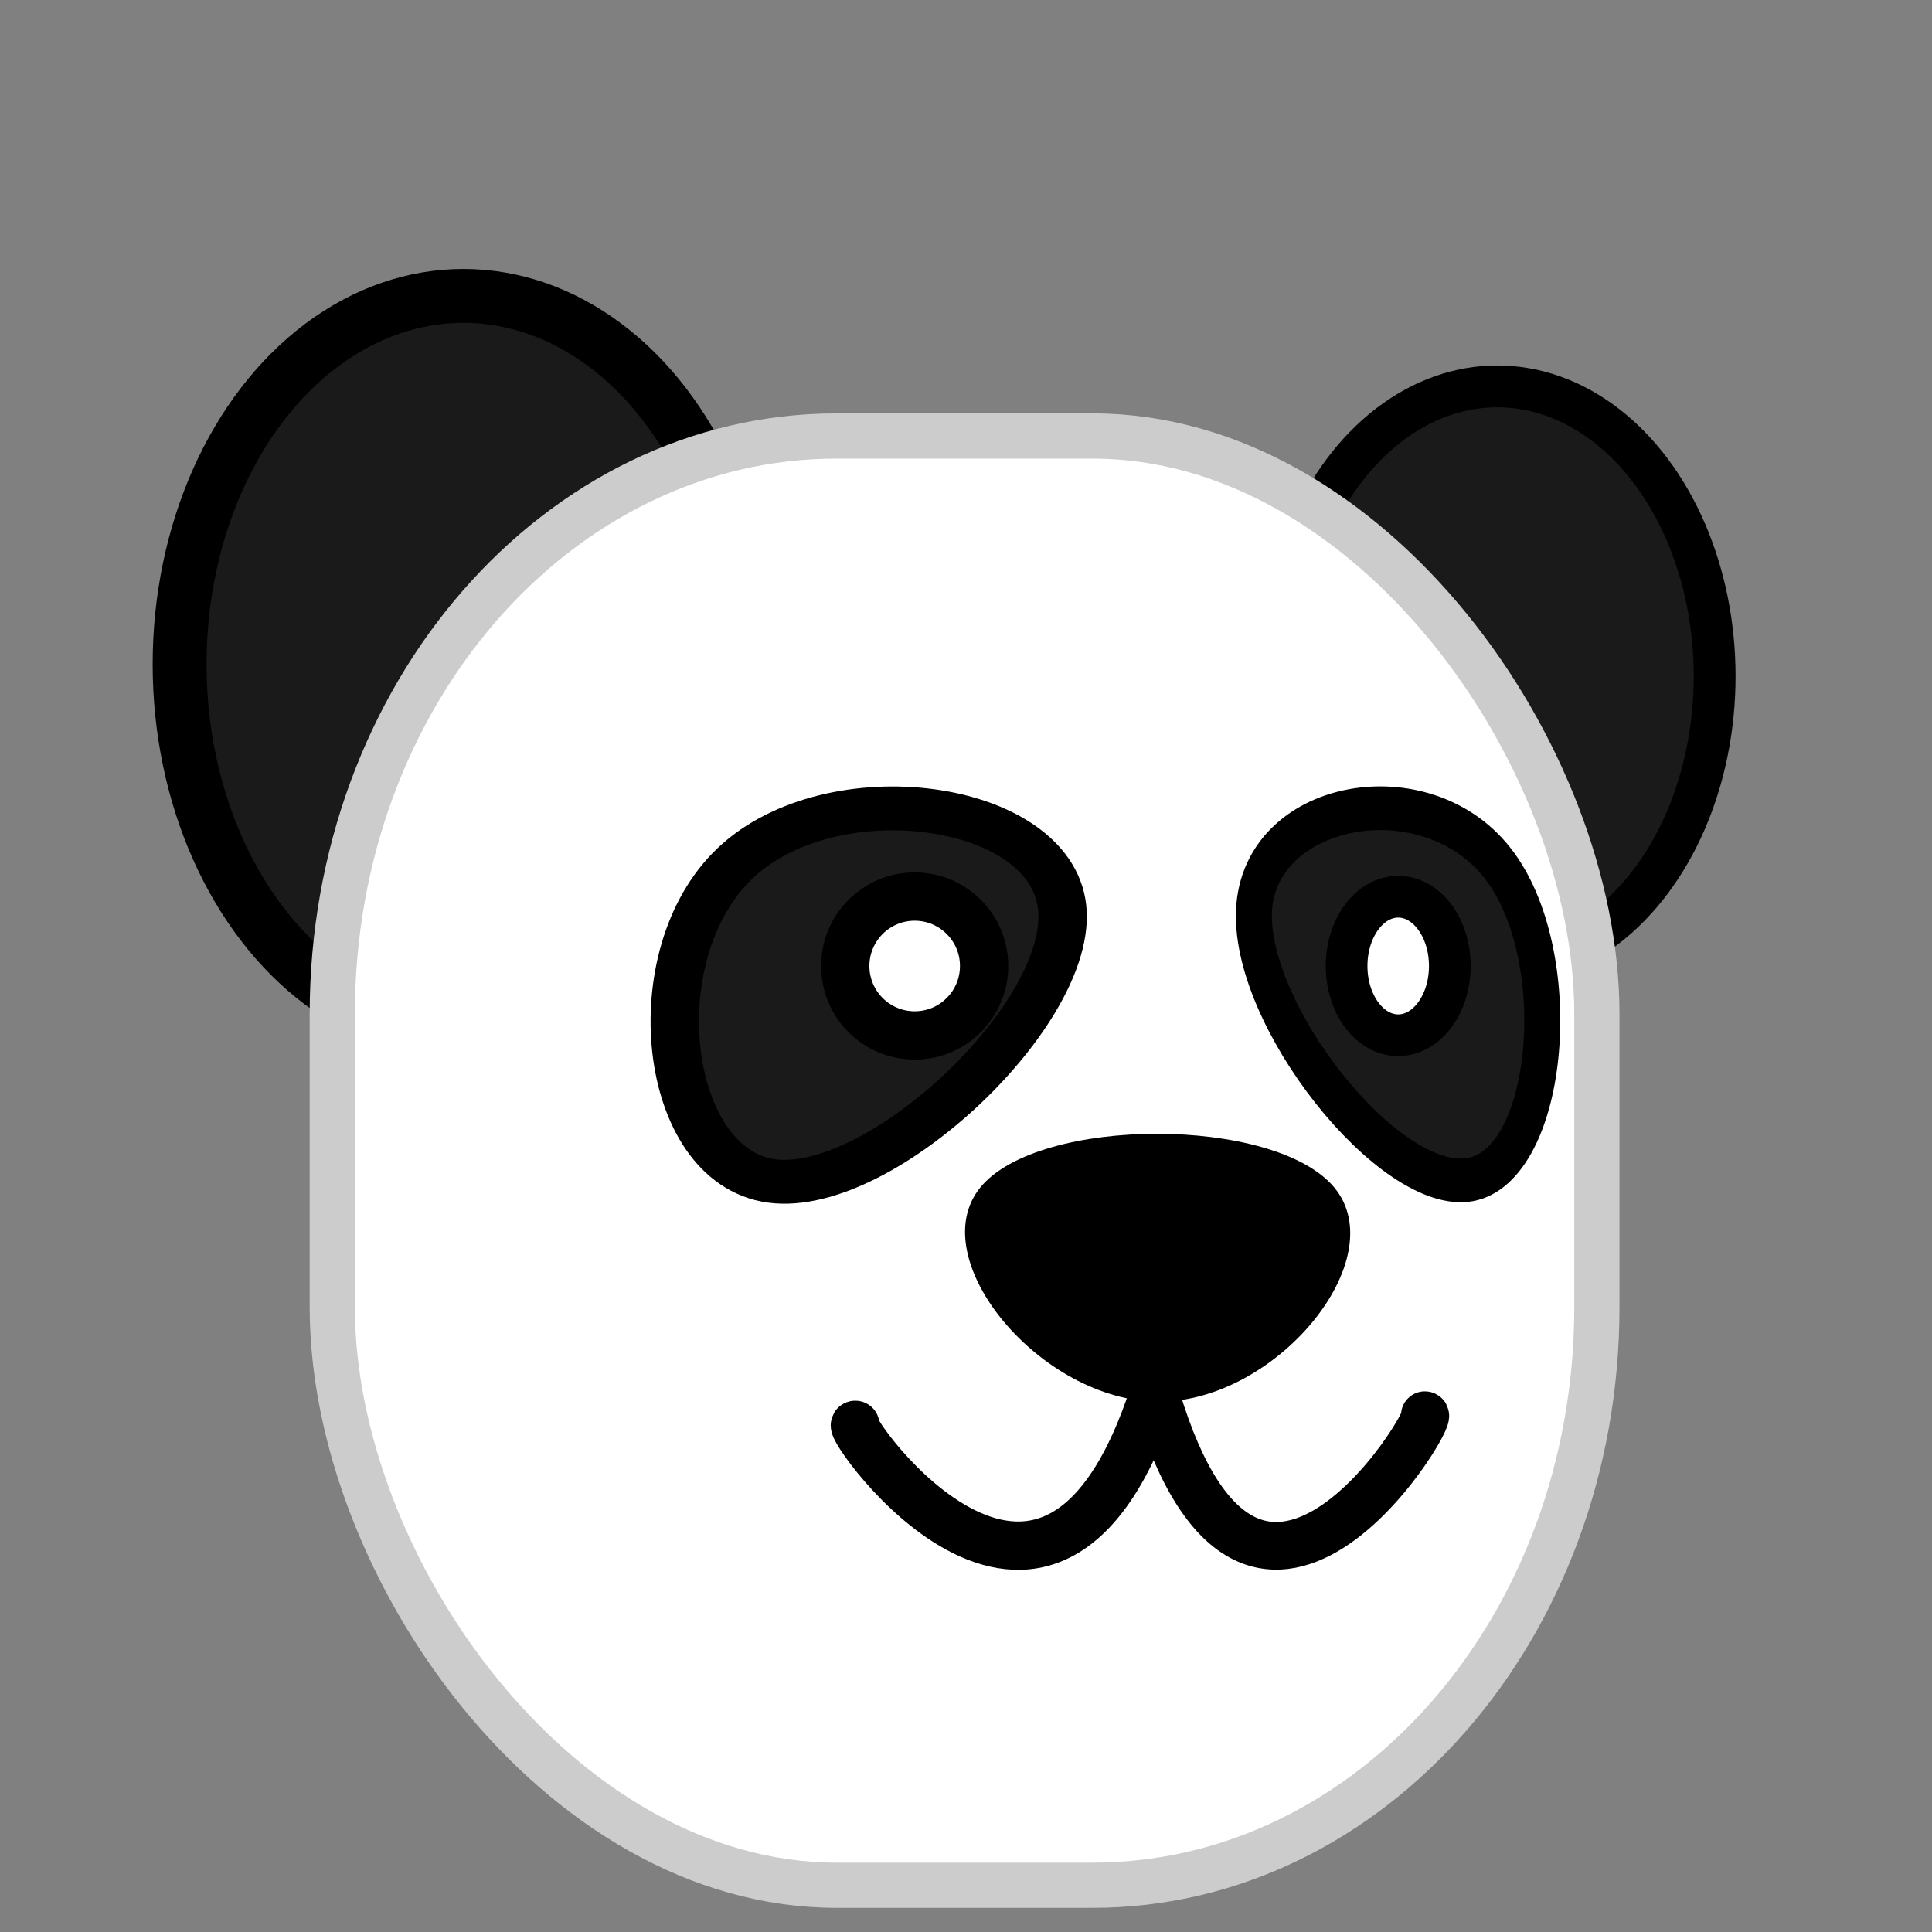 <?xml version="1.0" encoding="UTF-8" standalone="no"?>
<!-- Created with Inkscape (http://www.inkscape.org/) -->

<svg
   width="80"
   height="80"
   viewBox="0 0 80 80"
   version="1.1"
   id="svg1"
   inkscape:version="1.3.2 (091e20e, 2023-11-25, custom)"
   sodipodi:docname="panda.svg"
   inkscape:export-filename="panda.png"
   inkscape:export-xdpi="1200"
   inkscape:export-ydpi="1200"
   xmlns:inkscape="http://www.inkscape.org/namespaces/inkscape"
   xmlns:sodipodi="http://sodipodi.sourceforge.net/DTD/sodipodi-0.dtd"
   xmlns="http://www.w3.org/2000/svg"
   xmlns:svg="http://www.w3.org/2000/svg">
  <rect x="0" y="0" width="80" height="80" fill="#808080" stroke="none"/>
  <sodipodi:namedview
     id="namedview1"
     pagecolor="#505050"
     bordercolor="#ffffff"
     borderopacity="1"
     inkscape:showpageshadow="false"
     inkscape:pageopacity="0"
     inkscape:pagecheckerboard="false"
     inkscape:deskcolor="#505050"
     inkscape:document-units="px"
     showgrid="false"
     showguides="true"
     inkscape:lockguides="false"
     showborder="true"
     borderlayer="true"
     inkscape:zoom="8"
     inkscape:cx="41"
     inkscape:cy="46.625"
     inkscape:window-width="1536"
     inkscape:window-height="938"
     inkscape:window-x="-6"
     inkscape:window-y="-6"
     inkscape:window-maximized="1"
     inkscape:current-layer="layer1">
    <inkscape:grid
       id="grid1"
       units="px"
       originx="0"
       originy="0"
       spacingx="1"
       spacingy="1"
       empcolor="#0099e5"
       empopacity="0.302"
       color="#0099e5"
       opacity="0.149"
       empspacing="1"
       dotted="false"
       gridanglex="30"
       gridanglez="30"
       visible="false"
       snapvisiblegridlinesonly="true" />
  </sodipodi:namedview>
  <defs
     id="defs1">
    <inkscape:path-effect
       effect="fillet_chamfer"
       id="path-effect91"
       is_visible="true"
       lpeversion="1"
       nodesatellites_param="F,0,0,1,0,0,0,1 @ F,0,0,1,0,0,0,1"
       radius="0"
       unit="px"
       method="auto"
       mode="F"
       chamfer_steps="1"
       flexible="false"
       use_knot_distance="true"
       apply_no_radius="true"
       apply_with_radius="true"
       only_selected="false"
       hide_knots="false" />
    <inkscape:path-effect
       effect="powerstroke"
       id="path-effect90"
       is_visible="true"
       lpeversion="1.3"
       scale_width="1"
       interpolator_type="CentripetalCatmullRom"
       interpolator_beta="0.75"
       start_linecap_type="round"
       end_linecap_type="round"
       offset_points="2.205,0.663"
       linejoin_type="spiro"
       miter_limit="4"
       not_jump="true"
       sort_points="true"
       message="&lt;b&gt;Ctrl + clic&lt;/b&gt; puis déplacement sur un nœud existant" />
    <inkscape:path-effect
       effect="simplify"
       id="path-effect89"
       is_visible="true"
       lpeversion="1.3"
       threshold="0.6"
       steps="1"
       smooth_angles="0"
       helper_size="0"
       simplify_individual_paths="false"
       simplify_just_coalesce="false"
       step="1" />
    <inkscape:path-effect
       effect="powerstroke"
       id="path-effect88"
       is_visible="true"
       lpeversion="1.3"
       scale_width="1"
       interpolator_type="CentripetalCatmullRom"
       interpolator_beta="0.75"
       start_linecap_type="round"
       end_linecap_type="round"
       offset_points="1.567,0.663"
       linejoin_type="spiro"
       miter_limit="4"
       not_jump="true"
       sort_points="true"
       message="&lt;b&gt;Ctrl + clic&lt;/b&gt; puis déplacement sur un nœud existant" />
    <inkscape:path-effect
       effect="simplify"
       id="path-effect87"
       is_visible="true"
       lpeversion="1.3"
       threshold="0.6"
       steps="1"
       smooth_angles="0"
       helper_size="0"
       simplify_individual_paths="false"
       simplify_just_coalesce="false"
       step="1" />
    <inkscape:path-effect
       effect="powerstroke"
       id="path-effect86"
       is_visible="true"
       lpeversion="1.3"
       scale_width="1"
       interpolator_type="CentripetalCatmullRom"
       interpolator_beta="0.75"
       start_linecap_type="round"
       end_linecap_type="round"
       offset_points="3.036,0.663"
       linejoin_type="spiro"
       miter_limit="4"
       not_jump="true"
       sort_points="true"
       message="&lt;b&gt;Ctrl + clic&lt;/b&gt; puis déplacement sur un nœud existant" />
    <inkscape:path-effect
       effect="simplify"
       id="path-effect85"
       is_visible="true"
       lpeversion="1.3"
       threshold="0.6"
       steps="1"
       smooth_angles="0"
       helper_size="0"
       simplify_individual_paths="false"
       simplify_just_coalesce="false"
       step="1" />
    <inkscape:path-effect
       effect="powerstroke"
       id="path-effect84"
       is_visible="true"
       lpeversion="1.3"
       scale_width="1"
       interpolator_type="CentripetalCatmullRom"
       interpolator_beta="0.75"
       start_linecap_type="round"
       end_linecap_type="round"
       offset_points="2.231,0.663"
       linejoin_type="spiro"
       miter_limit="4"
       not_jump="true"
       sort_points="true"
       message="&lt;b&gt;Ctrl + clic&lt;/b&gt; puis déplacement sur un nœud existant" />
    <inkscape:path-effect
       effect="simplify"
       id="path-effect83"
       is_visible="true"
       lpeversion="1.3"
       threshold="0.6"
       steps="1"
       smooth_angles="0"
       helper_size="0"
       simplify_individual_paths="false"
       simplify_just_coalesce="false"
       step="1" />
    <inkscape:path-effect
       effect="powerstroke"
       id="path-effect82"
       is_visible="true"
       lpeversion="1.3"
       scale_width="1"
       interpolator_type="CentripetalCatmullRom"
       interpolator_beta="0.75"
       start_linecap_type="round"
       end_linecap_type="round"
       offset_points="1.407,0.663"
       linejoin_type="spiro"
       miter_limit="4"
       not_jump="true"
       sort_points="true"
       message="&lt;b&gt;Ctrl + clic&lt;/b&gt; puis déplacement sur un nœud existant" />
    <inkscape:path-effect
       effect="simplify"
       id="path-effect81"
       is_visible="true"
       lpeversion="1.3"
       threshold="0.6"
       steps="1"
       smooth_angles="0"
       helper_size="0"
       simplify_individual_paths="false"
       simplify_just_coalesce="false"
       step="1" />
    <inkscape:path-effect
       effect="powerstroke"
       id="path-effect80"
       is_visible="true"
       lpeversion="1.3"
       scale_width="1"
       interpolator_type="CentripetalCatmullRom"
       interpolator_beta="0.75"
       start_linecap_type="round"
       end_linecap_type="round"
       offset_points="1.96,0.663"
       linejoin_type="spiro"
       miter_limit="4"
       not_jump="true"
       sort_points="true"
       message="&lt;b&gt;Ctrl + clic&lt;/b&gt; puis déplacement sur un nœud existant" />
    <inkscape:path-effect
       effect="simplify"
       id="path-effect79"
       is_visible="true"
       lpeversion="1.3"
       threshold="0.6"
       steps="1"
       smooth_angles="0"
       helper_size="0"
       simplify_individual_paths="false"
       simplify_just_coalesce="false"
       step="1" />
    <inkscape:path-effect
       effect="powerstroke"
       id="path-effect78"
       is_visible="true"
       lpeversion="1.3"
       scale_width="1"
       interpolator_type="CentripetalCatmullRom"
       interpolator_beta="0.75"
       start_linecap_type="round"
       end_linecap_type="round"
       offset_points="1.303,0.663"
       linejoin_type="spiro"
       miter_limit="4"
       not_jump="true"
       sort_points="true"
       message="&lt;b&gt;Ctrl + clic&lt;/b&gt; puis déplacement sur un nœud existant" />
    <inkscape:path-effect
       effect="simplify"
       id="path-effect77"
       is_visible="true"
       lpeversion="1.3"
       threshold="0.6"
       steps="1"
       smooth_angles="0"
       helper_size="0"
       simplify_individual_paths="false"
       simplify_just_coalesce="false"
       step="1" />
    <inkscape:path-effect
       effect="powerstroke"
       id="path-effect76"
       is_visible="true"
       lpeversion="1.3"
       scale_width="1"
       interpolator_type="CentripetalCatmullRom"
       interpolator_beta="0.75"
       start_linecap_type="round"
       end_linecap_type="round"
       offset_points="1.828,0.663"
       linejoin_type="spiro"
       miter_limit="4"
       not_jump="true"
       sort_points="true"
       message="&lt;b&gt;Ctrl + clic&lt;/b&gt; puis déplacement sur un nœud existant" />
    <inkscape:path-effect
       effect="simplify"
       id="path-effect75"
       is_visible="true"
       lpeversion="1.3"
       threshold="0.6"
       steps="1"
       smooth_angles="0"
       helper_size="0"
       simplify_individual_paths="false"
       simplify_just_coalesce="false"
       step="1" />
    <inkscape:path-effect
       effect="powerstroke"
       id="path-effect74"
       is_visible="true"
       lpeversion="1.3"
       scale_width="1"
       interpolator_type="CentripetalCatmullRom"
       interpolator_beta="0.75"
       start_linecap_type="round"
       end_linecap_type="round"
       offset_points="1.546,0.663"
       linejoin_type="spiro"
       miter_limit="4"
       not_jump="true"
       sort_points="true"
       message="&lt;b&gt;Ctrl + clic&lt;/b&gt; puis déplacement sur un nœud existant" />
    <inkscape:path-effect
       effect="simplify"
       id="path-effect73"
       is_visible="true"
       lpeversion="1.3"
       threshold="0.6"
       steps="1"
       smooth_angles="0"
       helper_size="0"
       simplify_individual_paths="false"
       simplify_just_coalesce="false"
       step="1" />
    <inkscape:path-effect
       effect="powerstroke"
       id="path-effect72"
       is_visible="true"
       lpeversion="1.3"
       scale_width="1"
       interpolator_type="CentripetalCatmullRom"
       interpolator_beta="0.75"
       start_linecap_type="round"
       end_linecap_type="round"
       offset_points="1.707,0.663"
       linejoin_type="spiro"
       miter_limit="4"
       not_jump="true"
       sort_points="true"
       message="&lt;b&gt;Ctrl + clic&lt;/b&gt; puis déplacement sur un nœud existant" />
    <inkscape:path-effect
       effect="simplify"
       id="path-effect71"
       is_visible="true"
       lpeversion="1.3"
       threshold="0.6"
       steps="1"
       smooth_angles="0"
       helper_size="0"
       simplify_individual_paths="false"
       simplify_just_coalesce="false"
       step="1" />
    <inkscape:path-effect
       effect="powerstroke"
       id="path-effect70"
       is_visible="true"
       lpeversion="1.3"
       scale_width="1"
       interpolator_type="CentripetalCatmullRom"
       interpolator_beta="0.75"
       start_linecap_type="round"
       end_linecap_type="round"
       offset_points="1.496,0.938"
       linejoin_type="spiro"
       miter_limit="4"
       not_jump="true"
       sort_points="true"
       message="&lt;b&gt;Ctrl + clic&lt;/b&gt; puis déplacement sur un nœud existant" />
    <inkscape:path-effect
       effect="simplify"
       id="path-effect69"
       is_visible="true"
       lpeversion="1.3"
       threshold="0.6"
       steps="1"
       smooth_angles="0"
       helper_size="0"
       simplify_individual_paths="false"
       simplify_just_coalesce="false"
       step="1" />
    <inkscape:path-effect
       effect="powerstroke"
       id="path-effect68"
       is_visible="true"
       lpeversion="1.3"
       scale_width="1"
       interpolator_type="CentripetalCatmullRom"
       interpolator_beta="0.75"
       start_linecap_type="round"
       end_linecap_type="round"
       offset_points="1.21,0.938"
       linejoin_type="spiro"
       miter_limit="4"
       not_jump="true"
       sort_points="true"
       message="&lt;b&gt;Ctrl + clic&lt;/b&gt; puis déplacement sur un nœud existant" />
    <inkscape:path-effect
       effect="simplify"
       id="path-effect67"
       is_visible="true"
       lpeversion="1.3"
       threshold="0.6"
       steps="1"
       smooth_angles="0"
       helper_size="0"
       simplify_individual_paths="false"
       simplify_just_coalesce="false"
       step="1" />
    <inkscape:path-effect
       effect="powerstroke"
       id="path-effect66"
       is_visible="true"
       lpeversion="1.3"
       scale_width="1"
       interpolator_type="CentripetalCatmullRom"
       interpolator_beta="0.75"
       start_linecap_type="round"
       end_linecap_type="round"
       offset_points="1.702,0.938"
       linejoin_type="spiro"
       miter_limit="4"
       not_jump="true"
       sort_points="true"
       message="&lt;b&gt;Ctrl + clic&lt;/b&gt; puis déplacement sur un nœud existant" />
    <inkscape:path-effect
       effect="simplify"
       id="path-effect65"
       is_visible="true"
       lpeversion="1.3"
       threshold="0.6"
       steps="1"
       smooth_angles="0"
       helper_size="0"
       simplify_individual_paths="false"
       simplify_just_coalesce="false"
       step="1" />
    <inkscape:path-effect
       effect="powerstroke"
       id="path-effect64"
       is_visible="true"
       lpeversion="1.3"
       scale_width="1"
       interpolator_type="CentripetalCatmullRom"
       interpolator_beta="0.75"
       start_linecap_type="round"
       end_linecap_type="round"
       offset_points="2.064,0.938"
       linejoin_type="spiro"
       miter_limit="4"
       not_jump="true"
       sort_points="true"
       message="&lt;b&gt;Ctrl + clic&lt;/b&gt; puis déplacement sur un nœud existant" />
    <inkscape:path-effect
       effect="simplify"
       id="path-effect63"
       is_visible="true"
       lpeversion="1.3"
       threshold="0.6"
       steps="1"
       smooth_angles="0"
       helper_size="0"
       simplify_individual_paths="false"
       simplify_just_coalesce="false"
       step="1" />
    <inkscape:path-effect
       effect="powerstroke"
       id="path-effect62"
       is_visible="true"
       lpeversion="1.3"
       scale_width="1"
       interpolator_type="CentripetalCatmullRom"
       interpolator_beta="0.75"
       start_linecap_type="round"
       end_linecap_type="round"
       offset_points="2.089,0.938"
       linejoin_type="spiro"
       miter_limit="4"
       not_jump="true"
       sort_points="true"
       message="&lt;b&gt;Ctrl + clic&lt;/b&gt; puis déplacement sur un nœud existant" />
    <inkscape:path-effect
       effect="simplify"
       id="path-effect61"
       is_visible="true"
       lpeversion="1.3"
       threshold="0.6"
       steps="1"
       smooth_angles="0"
       helper_size="0"
       simplify_individual_paths="false"
       simplify_just_coalesce="false"
       step="1" />
    <inkscape:path-effect
       effect="powerstroke"
       id="path-effect60"
       is_visible="true"
       lpeversion="1.3"
       scale_width="1"
       interpolator_type="CentripetalCatmullRom"
       interpolator_beta="0.75"
       start_linecap_type="round"
       end_linecap_type="round"
       offset_points="1.588,0.938"
       linejoin_type="spiro"
       miter_limit="4"
       not_jump="true"
       sort_points="true"
       message="&lt;b&gt;Ctrl + clic&lt;/b&gt; puis déplacement sur un nœud existant" />
    <inkscape:path-effect
       effect="simplify"
       id="path-effect59"
       is_visible="true"
       lpeversion="1.3"
       threshold="0.6"
       steps="1"
       smooth_angles="0"
       helper_size="0"
       simplify_individual_paths="false"
       simplify_just_coalesce="false"
       step="1" />
    <inkscape:path-effect
       effect="powerstroke"
       id="path-effect58"
       is_visible="true"
       lpeversion="1.3"
       scale_width="1"
       interpolator_type="CentripetalCatmullRom"
       interpolator_beta="0.75"
       start_linecap_type="round"
       end_linecap_type="round"
       offset_points="1.968,0.938"
       linejoin_type="spiro"
       miter_limit="4"
       not_jump="true"
       sort_points="true"
       message="&lt;b&gt;Ctrl + clic&lt;/b&gt; puis déplacement sur un nœud existant" />
    <inkscape:path-effect
       effect="simplify"
       id="path-effect57"
       is_visible="true"
       lpeversion="1.3"
       threshold="0.6"
       steps="1"
       smooth_angles="0"
       helper_size="0"
       simplify_individual_paths="false"
       simplify_just_coalesce="false"
       step="1" />
    <inkscape:path-effect
       effect="powerstroke"
       id="path-effect56"
       is_visible="true"
       lpeversion="1.3"
       scale_width="1"
       interpolator_type="CentripetalCatmullRom"
       interpolator_beta="0.75"
       start_linecap_type="round"
       end_linecap_type="round"
       offset_points="2.067,0.938"
       linejoin_type="spiro"
       miter_limit="4"
       not_jump="true"
       sort_points="true"
       message="&lt;b&gt;Ctrl + clic&lt;/b&gt; puis déplacement sur un nœud existant" />
    <inkscape:path-effect
       effect="simplify"
       id="path-effect55"
       is_visible="true"
       lpeversion="1.3"
       threshold="0.6"
       steps="1"
       smooth_angles="0"
       helper_size="0"
       simplify_individual_paths="false"
       simplify_just_coalesce="false"
       step="1" />
    <inkscape:path-effect
       effect="powerstroke"
       id="path-effect54"
       is_visible="true"
       lpeversion="1.3"
       scale_width="1"
       interpolator_type="CentripetalCatmullRom"
       interpolator_beta="0.75"
       start_linecap_type="round"
       end_linecap_type="round"
       offset_points="1.87,0.938"
       linejoin_type="spiro"
       miter_limit="4"
       not_jump="true"
       sort_points="true"
       message="&lt;b&gt;Ctrl + clic&lt;/b&gt; puis déplacement sur un nœud existant" />
    <inkscape:path-effect
       effect="simplify"
       id="path-effect53"
       is_visible="true"
       lpeversion="1.3"
       threshold="0.6"
       steps="1"
       smooth_angles="0"
       helper_size="0"
       simplify_individual_paths="false"
       simplify_just_coalesce="false"
       step="1" />
    <inkscape:path-effect
       effect="powerstroke"
       id="path-effect52"
       is_visible="true"
       lpeversion="1.3"
       scale_width="1"
       interpolator_type="CentripetalCatmullRom"
       interpolator_beta="0.75"
       start_linecap_type="round"
       end_linecap_type="round"
       offset_points="0.5,0"
       linejoin_type="spiro"
       miter_limit="4"
       not_jump="true"
       sort_points="true"
       message="&lt;b&gt;Ctrl + clic&lt;/b&gt; puis déplacement sur un nœud existant" />
    <inkscape:path-effect
       effect="simplify"
       id="path-effect51"
       is_visible="true"
       lpeversion="1.3"
       threshold="0.6"
       steps="1"
       smooth_angles="0"
       helper_size="0"
       simplify_individual_paths="false"
       simplify_just_coalesce="false"
       step="1" />
    <inkscape:path-effect
       effect="powerstroke"
       id="path-effect50"
       is_visible="true"
       lpeversion="1.3"
       scale_width="1"
       interpolator_type="CentripetalCatmullRom"
       interpolator_beta="0.75"
       start_linecap_type="round"
       end_linecap_type="round"
       offset_points="1.948,1.326"
       linejoin_type="spiro"
       miter_limit="4"
       not_jump="true"
       sort_points="true"
       message="&lt;b&gt;Ctrl + clic&lt;/b&gt; puis déplacement sur un nœud existant" />
    <inkscape:path-effect
       effect="simplify"
       id="path-effect49"
       is_visible="true"
       lpeversion="1.3"
       threshold="0.6"
       steps="1"
       smooth_angles="0"
       helper_size="0"
       simplify_individual_paths="false"
       simplify_just_coalesce="false"
       step="1" />
    <inkscape:path-effect
       effect="powerstroke"
       id="path-effect48"
       is_visible="true"
       lpeversion="1.3"
       scale_width="1"
       interpolator_type="CentripetalCatmullRom"
       interpolator_beta="0.75"
       start_linecap_type="round"
       end_linecap_type="round"
       offset_points="1.327,1.326"
       linejoin_type="spiro"
       miter_limit="4"
       not_jump="true"
       sort_points="true"
       message="&lt;b&gt;Ctrl + clic&lt;/b&gt; puis déplacement sur un nœud existant" />
    <inkscape:path-effect
       effect="simplify"
       id="path-effect47"
       is_visible="true"
       lpeversion="1.3"
       threshold="0.6"
       steps="1"
       smooth_angles="0"
       helper_size="0"
       simplify_individual_paths="false"
       simplify_just_coalesce="false"
       step="1" />
    <inkscape:path-effect
       effect="powerstroke"
       id="path-effect46"
       is_visible="true"
       lpeversion="1.3"
       scale_width="1"
       interpolator_type="CentripetalCatmullRom"
       interpolator_beta="0.75"
       start_linecap_type="round"
       end_linecap_type="round"
       offset_points="1.877,0.938"
       linejoin_type="spiro"
       miter_limit="4"
       not_jump="true"
       sort_points="true"
       message="&lt;b&gt;Ctrl + clic&lt;/b&gt; puis déplacement sur un nœud existant" />
    <inkscape:path-effect
       effect="simplify"
       id="path-effect45"
       is_visible="true"
       lpeversion="1.3"
       threshold="0.6"
       steps="1"
       smooth_angles="0"
       helper_size="0"
       simplify_individual_paths="false"
       simplify_just_coalesce="false"
       step="1" />
    <inkscape:path-effect
       effect="powerstroke"
       id="path-effect44"
       is_visible="true"
       lpeversion="1.3"
       scale_width="1"
       interpolator_type="CentripetalCatmullRom"
       interpolator_beta="0.75"
       start_linecap_type="round"
       end_linecap_type="round"
       offset_points="1.585,0.938"
       linejoin_type="spiro"
       miter_limit="4"
       not_jump="true"
       sort_points="true"
       message="&lt;b&gt;Ctrl + clic&lt;/b&gt; puis déplacement sur un nœud existant" />
    <inkscape:path-effect
       effect="simplify"
       id="path-effect43"
       is_visible="true"
       lpeversion="1.3"
       threshold="0.6"
       steps="1"
       smooth_angles="0"
       helper_size="0"
       simplify_individual_paths="false"
       simplify_just_coalesce="false"
       step="1" />
    <inkscape:path-effect
       effect="powerstroke"
       id="path-effect42"
       is_visible="true"
       lpeversion="1.3"
       scale_width="1"
       interpolator_type="CentripetalCatmullRom"
       interpolator_beta="0.75"
       start_linecap_type="round"
       end_linecap_type="round"
       offset_points="1.598,1.326"
       linejoin_type="spiro"
       miter_limit="4"
       not_jump="true"
       sort_points="true"
       message="&lt;b&gt;Ctrl + clic&lt;/b&gt; puis déplacement sur un nœud existant" />
    <inkscape:path-effect
       effect="simplify"
       id="path-effect41"
       is_visible="true"
       lpeversion="1.3"
       threshold="0.6"
       steps="1"
       smooth_angles="0"
       helper_size="0"
       simplify_individual_paths="false"
       simplify_just_coalesce="false"
       step="1" />
    <inkscape:path-effect
       effect="powerstroke"
       id="path-effect40"
       is_visible="true"
       lpeversion="1.3"
       scale_width="1"
       interpolator_type="CentripetalCatmullRom"
       interpolator_beta="0.75"
       start_linecap_type="round"
       end_linecap_type="round"
       offset_points="1.25,1.326"
       linejoin_type="spiro"
       miter_limit="4"
       not_jump="true"
       sort_points="true"
       message="&lt;b&gt;Ctrl + clic&lt;/b&gt; puis déplacement sur un nœud existant" />
    <inkscape:path-effect
       effect="simplify"
       id="path-effect39"
       is_visible="true"
       lpeversion="1.3"
       threshold="0.6"
       steps="1"
       smooth_angles="0"
       helper_size="0"
       simplify_individual_paths="false"
       simplify_just_coalesce="false"
       step="1" />
    <inkscape:path-effect
       effect="powerstroke"
       id="path-effect38"
       is_visible="true"
       lpeversion="1.3"
       scale_width="1"
       interpolator_type="CentripetalCatmullRom"
       interpolator_beta="0.75"
       start_linecap_type="round"
       end_linecap_type="round"
       offset_points="1.174,1.326"
       linejoin_type="spiro"
       miter_limit="4"
       not_jump="true"
       sort_points="true"
       message="&lt;b&gt;Ctrl + clic&lt;/b&gt; puis déplacement sur un nœud existant" />
    <inkscape:path-effect
       effect="simplify"
       id="path-effect37"
       is_visible="true"
       lpeversion="1.3"
       threshold="0.6"
       steps="1"
       smooth_angles="0"
       helper_size="0"
       simplify_individual_paths="false"
       simplify_just_coalesce="false"
       step="1" />
    <inkscape:path-effect
       effect="powerstroke"
       id="path-effect36"
       is_visible="true"
       lpeversion="1.3"
       scale_width="1"
       interpolator_type="CentripetalCatmullRom"
       interpolator_beta="0.75"
       start_linecap_type="round"
       end_linecap_type="round"
       offset_points="1.377,1.326"
       linejoin_type="spiro"
       miter_limit="4"
       not_jump="true"
       sort_points="true"
       message="&lt;b&gt;Ctrl + clic&lt;/b&gt; puis déplacement sur un nœud existant" />
    <inkscape:path-effect
       effect="simplify"
       id="path-effect35"
       is_visible="true"
       lpeversion="1.3"
       threshold="0.6"
       steps="1"
       smooth_angles="0"
       helper_size="0"
       simplify_individual_paths="false"
       simplify_just_coalesce="false"
       step="1" />
    <inkscape:path-effect
       effect="powerstroke"
       id="path-effect34"
       is_visible="true"
       lpeversion="1.3"
       scale_width="1"
       interpolator_type="CentripetalCatmullRom"
       interpolator_beta="0.75"
       start_linecap_type="round"
       end_linecap_type="round"
       offset_points="1.363,1.326"
       linejoin_type="spiro"
       miter_limit="4"
       not_jump="true"
       sort_points="true"
       message="&lt;b&gt;Ctrl + clic&lt;/b&gt; puis déplacement sur un nœud existant" />
    <inkscape:path-effect
       effect="simplify"
       id="path-effect33"
       is_visible="true"
       lpeversion="1.3"
       threshold="0.6"
       steps="1"
       smooth_angles="0"
       helper_size="0"
       simplify_individual_paths="false"
       simplify_just_coalesce="false"
       step="1" />
    <inkscape:path-effect
       effect="powerstroke"
       id="path-effect32"
       is_visible="true"
       lpeversion="1.3"
       scale_width="1"
       interpolator_type="CentripetalCatmullRom"
       interpolator_beta="0.75"
       start_linecap_type="round"
       end_linecap_type="round"
       offset_points="2.169,1.326"
       linejoin_type="spiro"
       miter_limit="4"
       not_jump="true"
       sort_points="true"
       message="&lt;b&gt;Ctrl + clic&lt;/b&gt; puis déplacement sur un nœud existant" />
    <inkscape:path-effect
       effect="simplify"
       id="path-effect31"
       is_visible="true"
       lpeversion="1.3"
       threshold="0.6"
       steps="1"
       smooth_angles="0"
       helper_size="0"
       simplify_individual_paths="false"
       simplify_just_coalesce="false"
       step="1" />
    <inkscape:path-effect
       effect="powerstroke"
       id="path-effect30"
       is_visible="true"
       lpeversion="1.3"
       scale_width="1"
       interpolator_type="CentripetalCatmullRom"
       interpolator_beta="0.75"
       start_linecap_type="round"
       end_linecap_type="round"
       offset_points="1.983,1.326"
       linejoin_type="spiro"
       miter_limit="4"
       not_jump="true"
       sort_points="true"
       message="&lt;b&gt;Ctrl + clic&lt;/b&gt; puis déplacement sur un nœud existant" />
    <inkscape:path-effect
       effect="simplify"
       id="path-effect29"
       is_visible="true"
       lpeversion="1.3"
       threshold="0.6"
       steps="1"
       smooth_angles="0"
       helper_size="0"
       simplify_individual_paths="false"
       simplify_just_coalesce="false"
       step="1" />
    <inkscape:path-effect
       effect="powerstroke"
       id="path-effect28"
       is_visible="true"
       lpeversion="1.3"
       scale_width="1"
       interpolator_type="CentripetalCatmullRom"
       interpolator_beta="0.75"
       start_linecap_type="round"
       end_linecap_type="round"
       offset_points="4.519,1.326"
       linejoin_type="spiro"
       miter_limit="4"
       not_jump="true"
       sort_points="true"
       message="&lt;b&gt;Ctrl + clic&lt;/b&gt; puis déplacement sur un nœud existant" />
    <inkscape:path-effect
       effect="simplify"
       id="path-effect27"
       is_visible="true"
       lpeversion="1.3"
       threshold="0.012"
       steps="1"
       smooth_angles="0"
       helper_size="0"
       simplify_individual_paths="false"
       simplify_just_coalesce="false"
       step="1" />
    <inkscape:path-effect
       effect="powerstroke"
       id="path-effect26"
       is_visible="true"
       lpeversion="1.3"
       scale_width="1"
       interpolator_type="CentripetalCatmullRom"
       interpolator_beta="0.75"
       start_linecap_type="round"
       end_linecap_type="round"
       offset_points="15.53,1.326"
       linejoin_type="spiro"
       miter_limit="4"
       not_jump="true"
       sort_points="true"
       message="&lt;b&gt;Ctrl + clic&lt;/b&gt; puis déplacement sur un nœud existant" />
    <inkscape:path-effect
       effect="simplify"
       id="path-effect25"
       is_visible="true"
       lpeversion="1.3"
       threshold="0.012"
       steps="1"
       smooth_angles="0"
       helper_size="0"
       simplify_individual_paths="false"
       simplify_just_coalesce="false"
       step="1" />
    <inkscape:path-effect
       effect="powerstroke"
       id="path-effect24"
       is_visible="true"
       lpeversion="1.3"
       scale_width="1"
       interpolator_type="CentripetalCatmullRom"
       interpolator_beta="0.75"
       start_linecap_type="round"
       end_linecap_type="round"
       offset_points="10.936,1.326"
       linejoin_type="spiro"
       miter_limit="4"
       not_jump="true"
       sort_points="true"
       message="&lt;b&gt;Ctrl + clic&lt;/b&gt; puis déplacement sur un nœud existant" />
    <inkscape:path-effect
       effect="simplify"
       id="path-effect23"
       is_visible="true"
       lpeversion="1.3"
       threshold="0.012"
       steps="1"
       smooth_angles="0"
       helper_size="0"
       simplify_individual_paths="false"
       simplify_just_coalesce="false"
       step="1" />
    <inkscape:path-effect
       effect="bspline"
       id="path-effect6"
       is_visible="true"
       lpeversion="1.3"
       weight="33.333"
       steps="2"
       helper_size="0"
       apply_no_weight="true"
       apply_with_weight="true"
       only_selected="false"
       uniform="false" />
    <inkscape:path-effect
       effect="bspline"
       id="path-effect5"
       is_visible="true"
       lpeversion="1.3"
       weight="33.333"
       steps="2"
       helper_size="0"
       apply_no_weight="true"
       apply_with_weight="true"
       only_selected="false"
       uniform="false" />
    <inkscape:path-effect
       effect="bspline"
       id="path-effect3"
       is_visible="true"
       lpeversion="1.3"
       weight="33.333"
       steps="2"
       helper_size="0"
       apply_no_weight="true"
       apply_with_weight="true"
       only_selected="false"
       uniform="false" />
    <inkscape:path-effect
       effect="bspline"
       id="path-effect3-1"
       is_visible="true"
       lpeversion="1.3"
       weight="33.333"
       steps="2"
       helper_size="0"
       apply_no_weight="true"
       apply_with_weight="true"
       only_selected="false"
       uniform="false" />
    <inkscape:path-effect
       effect="simplify"
       id="path-effect37-8"
       is_visible="true"
       lpeversion="1.3"
       threshold="0.6"
       steps="1"
       smooth_angles="0"
       helper_size="0"
       simplify_individual_paths="false"
       simplify_just_coalesce="false"
       step="1" />
    <inkscape:path-effect
       effect="powerstroke"
       id="path-effect38-4"
       is_visible="true"
       lpeversion="1.3"
       scale_width="1"
       interpolator_type="CentripetalCatmullRom"
       interpolator_beta="0.75"
       start_linecap_type="round"
       end_linecap_type="round"
       offset_points="1.174,1.326"
       linejoin_type="spiro"
       miter_limit="4"
       not_jump="true"
       sort_points="true"
       message="&lt;b&gt;Ctrl + clic&lt;/b&gt; puis déplacement sur un nœud existant" />
  </defs>
  <g
     inkscape:label="Calque 1"
     inkscape:groupmode="layer"
     id="layer1">
    <ellipse
       style="fill:#1a1a1a;fill-opacity:1;stroke:#000000;stroke-width:1.732;stroke-dasharray:none;stroke-opacity:1"
       id="path2-4"
       cx="62"
       cy="28"
       rx="9"
       ry="12" />
    <ellipse
       style="fill:#1a1a1a;fill-opacity:1;stroke:#000000;stroke-width:2.231;stroke-dasharray:none;stroke-opacity:1"
       id="path2"
       cx="19.188"
       cy="27.506"
       rx="11.751"
       ry="15.253" />
    <rect
       style="fill:#ffffff;fill-opacity:1;stroke:#cccccc;stroke-width:1.872;stroke-dasharray:none;stroke-opacity:1"
       id="rect2"
       width="52.364"
       height="60.01"
       x="13.759"
       y="18.054"
       ry="23.933"
       rx="20.884" />
    <path
       style="fill:#1a1a1a;fill-opacity:1;stroke:#000000;stroke-width:2;stroke-dasharray:none;stroke-opacity:1"
       d="M 23,34.5 C 27,30.333 36,31.667 36.5,36.5 37,41.334 29,49.667 24.5,49 20,48.333 19,38.667 23,34.5 Z"
       id="path3"
       inkscape:path-effect="#path-effect3"
       inkscape:original-d="m 18,29 c 9,1.333333 18,2.666667 27,4 C 36.99984,41.3335 29,49.666667 21,58 19.99998,48.33314 19,38.666667 18,29 Z"
       transform="matrix(1.002,0,0,0.908,7.406,4.409)" />
    <circle
       style="fill:#ffffff;fill-opacity:1;stroke:#000000;stroke-width:2;stroke-dasharray:none;stroke-opacity:1"
       id="path4"
       cx="37.875"
       cy="40"
       r="2.875" />
    <path
       style="fill:#1a1a1a;fill-opacity:1;stroke:#000000;stroke-width:2;stroke-dasharray:none;stroke-opacity:1"
       d="M 23,34.5 C 27,30.333 36,31.667 36.5,36.5 37,41.334 29,49.667 24.5,49 20,48.333 19,38.667 23,34.5 Z"
       id="path3-4"
       inkscape:path-effect="#path-effect3-1"
       inkscape:original-d="m 18,29 c 9,1.333333 18,2.666667 27,4 C 36.99984,41.3335 29,49.666667 21,58 19.99998,48.33314 19,38.666667 18,29 Z"
       transform="matrix(-0.745,0,0,0.905,79.13,4.498)" />
    <ellipse
       style="fill:#ffffff;fill-opacity:1;stroke:#000000;stroke-width:1.726;stroke-dasharray:none;stroke-opacity:1"
       id="path4-1"
       cx="-57.897"
       cy="40"
       transform="scale(-1,1)"
       rx="2.137"
       ry="2.867" />
    <path
       style="fill:#000000;fill-opacity:1;stroke:none;stroke-width:2;stroke-dasharray:none;stroke-opacity:1"
       d="m 35.015,54.596 c 1.652,-1.652 8.318,-1.652 10,3.2e-5 1.682,1.652 -1.621,4.955 -4.955,4.955 -3.333,-3.3e-5 -6.697,-3.303 -5.045,-4.955 z"
       id="path6"
       inkscape:path-effect="#path-effect6"
       inkscape:original-d="m 30,52.94462 c 6.666667,0 13.333333,0 20,0 -3.303123,3.303123 -6.606115,6.606115 -9.909172,9.909172 C 36.727151,59.550669 33.363609,56.247677 30,52.94462 Z"
       transform="matrix(1.465,0,0,1.791,-10.701,-48.615)" />
    <path
       style="fill:none;fill-opacity:1;stroke:#000000;stroke-width:2;stroke-linecap:round;stroke-linejoin:bevel;stroke-dasharray:none;stroke-opacity:1;paint-order:normal"
       d="M 48,57 C 43.717,71.526 34.923,58.939 35.418,59"
       id="path90"
       sodipodi:nodetypes="cc" />
    <path
       style="fill:none;fill-opacity:1;stroke:#000000;stroke-width:1.973;stroke-linecap:round;stroke-linejoin:bevel;stroke-dasharray:none;stroke-opacity:1;paint-order:normal"
       d="M 47.503,56.47 C 51.405,72.102 59.481,58.57 59,58.6"
       id="path90-9"
       sodipodi:nodetypes="cc" />
  </g>
</svg>
